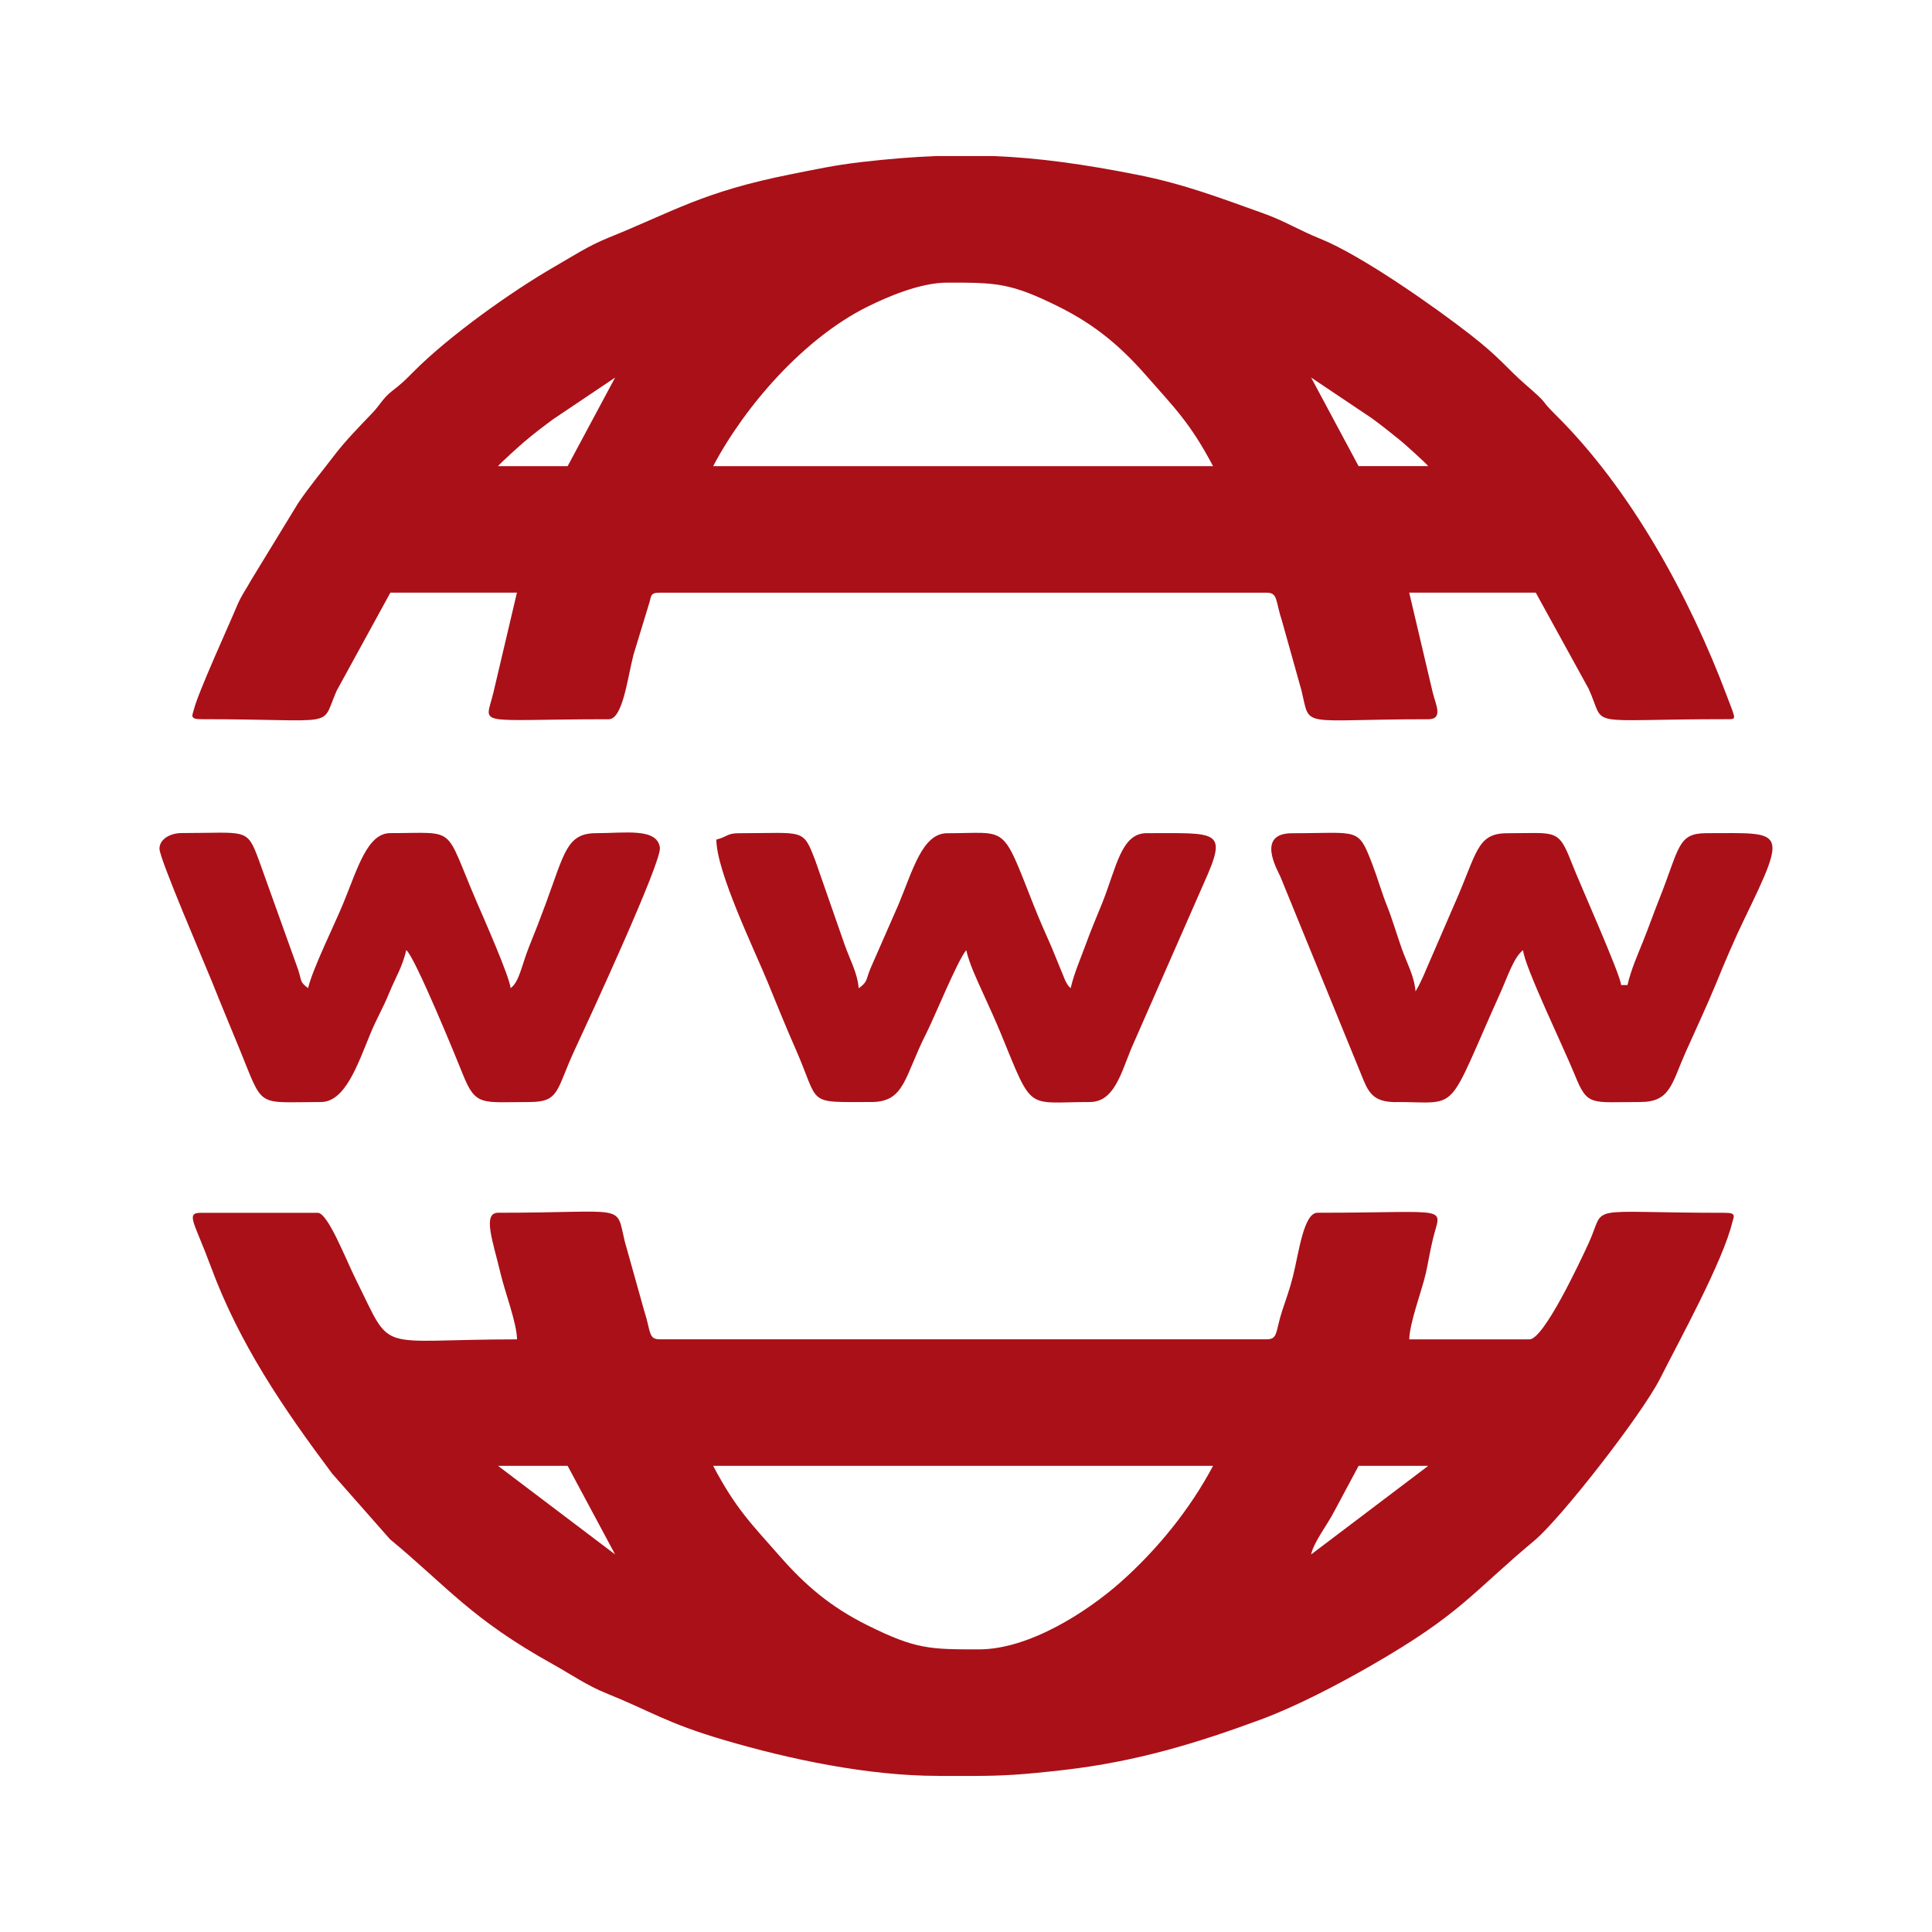 <!-- Generated by IcoMoon.io -->
<svg version="1.1" xmlns="http://www.w3.org/2000/svg" width="32" height="32" viewBox="0 0 32 32">
<title>www</title>
<path fill="#aa1018" d="M21.716 25.746c0.050-0.216 0.269-0.489 0.385-0.716l0.402-0.751h1.153l-1.939 1.467zM11.812 24.279h8.28c-0.383 0.723-0.93 1.393-1.532 1.927-0.559 0.495-1.517 1.113-2.346 1.113-0.817 0-1.049-0.002-1.852-0.402-0.604-0.301-1.024-0.66-1.437-1.131-0.481-0.548-0.733-0.789-1.113-1.507zM8.249 24.279h1.153l0.786 1.467-1.939-1.467zM15.533 29.415h0.624c0.479-0.003 0.766-0.019 1.476-0.1 1.181-0.137 2.178-0.438 3.252-0.835 0.597-0.221 1.301-0.592 1.829-0.896 1.492-0.858 1.656-1.195 2.701-2.068 0.438-0.366 1.782-2.089 2.083-2.686s1.040-1.938 1.195-2.587c0.020-0.085 0.076-0.155-0.112-0.155-2.409 0-1.962-0.16-2.27 0.507-0.14 0.304-0.741 1.589-0.978 1.589h-1.991c0.006-0.278 0.201-0.783 0.273-1.090 0.039-0.168 0.067-0.36 0.117-0.566 0.138-0.574 0.346-0.441-1.91-0.441-0.232 0-0.311 0.677-0.408 1.059-0.057 0.223-0.108 0.355-0.175 0.558-0.114 0.345-0.068 0.479-0.255 0.479h-10.061c-0.187 0-0.142-0.134-0.255-0.479l-0.321-1.146c-0.152-0.634 0.059-0.471-2.097-0.471-0.267 0-0.081 0.488 0.041 1.007 0.072 0.307 0.267 0.812 0.273 1.090-2.388 0-2.042 0.266-2.672-0.996-0.166-0.333-0.461-1.1-0.629-1.1h-1.939c-0.256 0-0.101 0.162 0.165 0.883 0.473 1.283 1.201 2.352 2.013 3.437l0.957 1.086c0.963 0.798 1.338 1.314 2.698 2.071 0.305 0.17 0.568 0.354 0.882 0.48 0.75 0.302 0.993 0.492 1.95 0.774 1.078 0.318 2.385 0.595 3.544 0.595z"></path>
<path fill="#aa1018" d="M15.69 4.681c-0.452 0-1.003 0.24-1.328 0.402-1.037 0.516-2.014 1.625-2.55 2.638h8.28c-0.38-0.718-0.632-0.959-1.113-1.507-0.414-0.471-0.833-0.83-1.437-1.131-0.803-0.4-1.035-0.402-1.852-0.402zM15.52 2.585h0.94c0.752 0.030 1.491 0.135 2.379 0.31 0.777 0.154 1.381 0.387 2.086 0.639 0.358 0.128 0.592 0.28 0.942 0.42 0.691 0.278 1.921 1.147 2.493 1.594 0.501 0.391 0.584 0.54 0.908 0.822 0.428 0.372 0.2 0.205 0.496 0.499 1.247 1.232 2.222 3.018 2.838 4.657 0.155 0.413 0.171 0.386-0.021 0.386-2.409 0-1.962 0.16-2.27-0.507l-0.874-1.589h-2.096l0.39 1.656c0.047 0.195 0.181 0.441-0.076 0.441-2.155 0-1.945 0.163-2.097-0.471l-0.321-1.146c-0.114-0.344-0.068-0.479-0.255-0.479h-10.061c-0.159 0-0.129 0.060-0.174 0.193l-0.257 0.844c-0.097 0.382-0.176 1.059-0.408 1.059-2.256 0-2.048 0.133-1.91-0.441l0.39-1.656h-2.096l-0.89 1.625c-0.28 0.635 0.080 0.471-2.254 0.471-0.188 0-0.132-0.071-0.112-0.155 0.067-0.28 0.598-1.438 0.71-1.71 0.077-0.187 0.156-0.285 0.241-0.441l0.775-1.269c0.186-0.277 0.391-0.519 0.586-0.776 0.199-0.261 0.41-0.475 0.644-0.719 0.126-0.131 0.174-0.244 0.321-0.36 0.17-0.132 0.213-0.175 0.359-0.322 0.589-0.594 1.626-1.333 2.342-1.745 0.289-0.166 0.55-0.34 0.886-0.476 1.092-0.441 1.57-0.764 3.033-1.054 0.378-0.075 0.71-0.149 1.162-0.201 0.449-0.052 0.859-0.085 1.249-0.1zM21.716 6.253l0.786 1.467h1.153c-0.034-0.047-0.394-0.371-0.464-0.427-0.163-0.132-0.303-0.244-0.471-0.367l-1.004-0.673zM9.402 7.721l0.786-1.467-1.034 0.695c-0.167 0.124-0.312 0.234-0.47 0.368-0.076 0.064-0.4 0.357-0.435 0.404h1.153z"></path>
<path fill="#aa1018" d="M23.131 18.253c1.071 0 0.804 0.228 1.73-1.833 0.109-0.244 0.217-0.573 0.366-0.682 0.023 0.272 0.68 1.628 0.86 2.074 0.209 0.517 0.262 0.441 1.079 0.441 0.5 0 0.52-0.3 0.751-0.82 0.172-0.387 0.35-0.763 0.499-1.125 0.15-0.368 0.311-0.748 0.479-1.093 0.736-1.517 0.642-1.415-0.629-1.415-0.484 0-0.442 0.235-0.787 1.1-0.089 0.225-0.172 0.459-0.261 0.682-0.094 0.236-0.2 0.468-0.262 0.734h-0.105c-0.015-0.185-0.69-1.691-0.815-2.014-0.227-0.584-0.253-0.501-1.071-0.501-0.51 0-0.498 0.328-0.873 1.171l-0.475 1.097c-0.037 0.088-0.039 0.094-0.081 0.181-0.007 0.014-0.027 0.057-0.034 0.070l-0.056 0.101c-0.022-0.258-0.147-0.477-0.23-0.713-0.090-0.256-0.151-0.473-0.242-0.702-0.090-0.226-0.153-0.453-0.246-0.697-0.237-0.615-0.218-0.508-1.326-0.508-0.601 0-0.246 0.604-0.195 0.719l1.383 3.385c0.102 0.245 0.215 0.35 0.541 0.35z"></path>
<path fill="#aa1018" d="M2.642 14.061c0 0.164 0.754 1.911 0.876 2.216 0.15 0.378 0.288 0.704 0.441 1.078 0.418 1.019 0.261 0.898 1.356 0.898 0.401 0 0.609-0.619 0.816-1.123 0.114-0.275 0.207-0.42 0.314-0.681 0.112-0.271 0.219-0.431 0.284-0.712 0.141 0.103 0.845 1.825 0.935 2.052 0.217 0.543 0.313 0.464 1.108 0.464 0.503 0 0.438-0.203 0.751-0.873 0.212-0.455 1.44-3.106 1.407-3.341-0.046-0.331-0.575-0.239-1.057-0.239-0.487 0-0.523 0.328-0.831 1.16-0.097 0.264-0.175 0.464-0.278 0.718-0.126 0.314-0.161 0.583-0.307 0.689-0.016-0.19-0.45-1.17-0.562-1.43-0.552-1.28-0.304-1.138-1.43-1.138-0.381 0-0.541 0.582-0.778 1.16-0.147 0.358-0.509 1.087-0.584 1.407-0.138-0.101-0.102-0.109-0.165-0.306l-0.65-1.813c-0.201-0.544-0.199-0.449-1.28-0.449-0.177 0-0.367 0.093-0.367 0.262z"></path>
<path fill="#aa1018" d="M11.865 13.904c0 0.533 0.635 1.838 0.845 2.351 0.143 0.349 0.307 0.756 0.463 1.109 0.419 0.949 0.156 0.889 1.259 0.889 0.557 0 0.544-0.417 0.909-1.135 0.135-0.267 0.522-1.217 0.663-1.38 0.053 0.228 0.171 0.476 0.263 0.68 0.099 0.22 0.215 0.468 0.306 0.69 0.543 1.325 0.41 1.145 1.475 1.145 0.396 0 0.508-0.439 0.688-0.883l1.199-2.731c0.408-0.904 0.25-0.839-0.944-0.839-0.42 0-0.497 0.559-0.733 1.153-0.090 0.225-0.184 0.439-0.269 0.675-0.085 0.237-0.194 0.476-0.256 0.74-0.048-0.055-0.027-0.014-0.087-0.122l-0.228-0.557c-0.101-0.229-0.199-0.446-0.298-0.698-0.538-1.361-0.414-1.19-1.43-1.19-0.413 0-0.57 0.611-0.809 1.183l-0.463 1.056c-0.082 0.197-0.039 0.214-0.195 0.329-0.022-0.258-0.147-0.477-0.23-0.713l-0.488-1.399c-0.209-0.547-0.178-0.456-1.274-0.456-0.188 0-0.186 0.061-0.367 0.105z"></path>
</svg>
